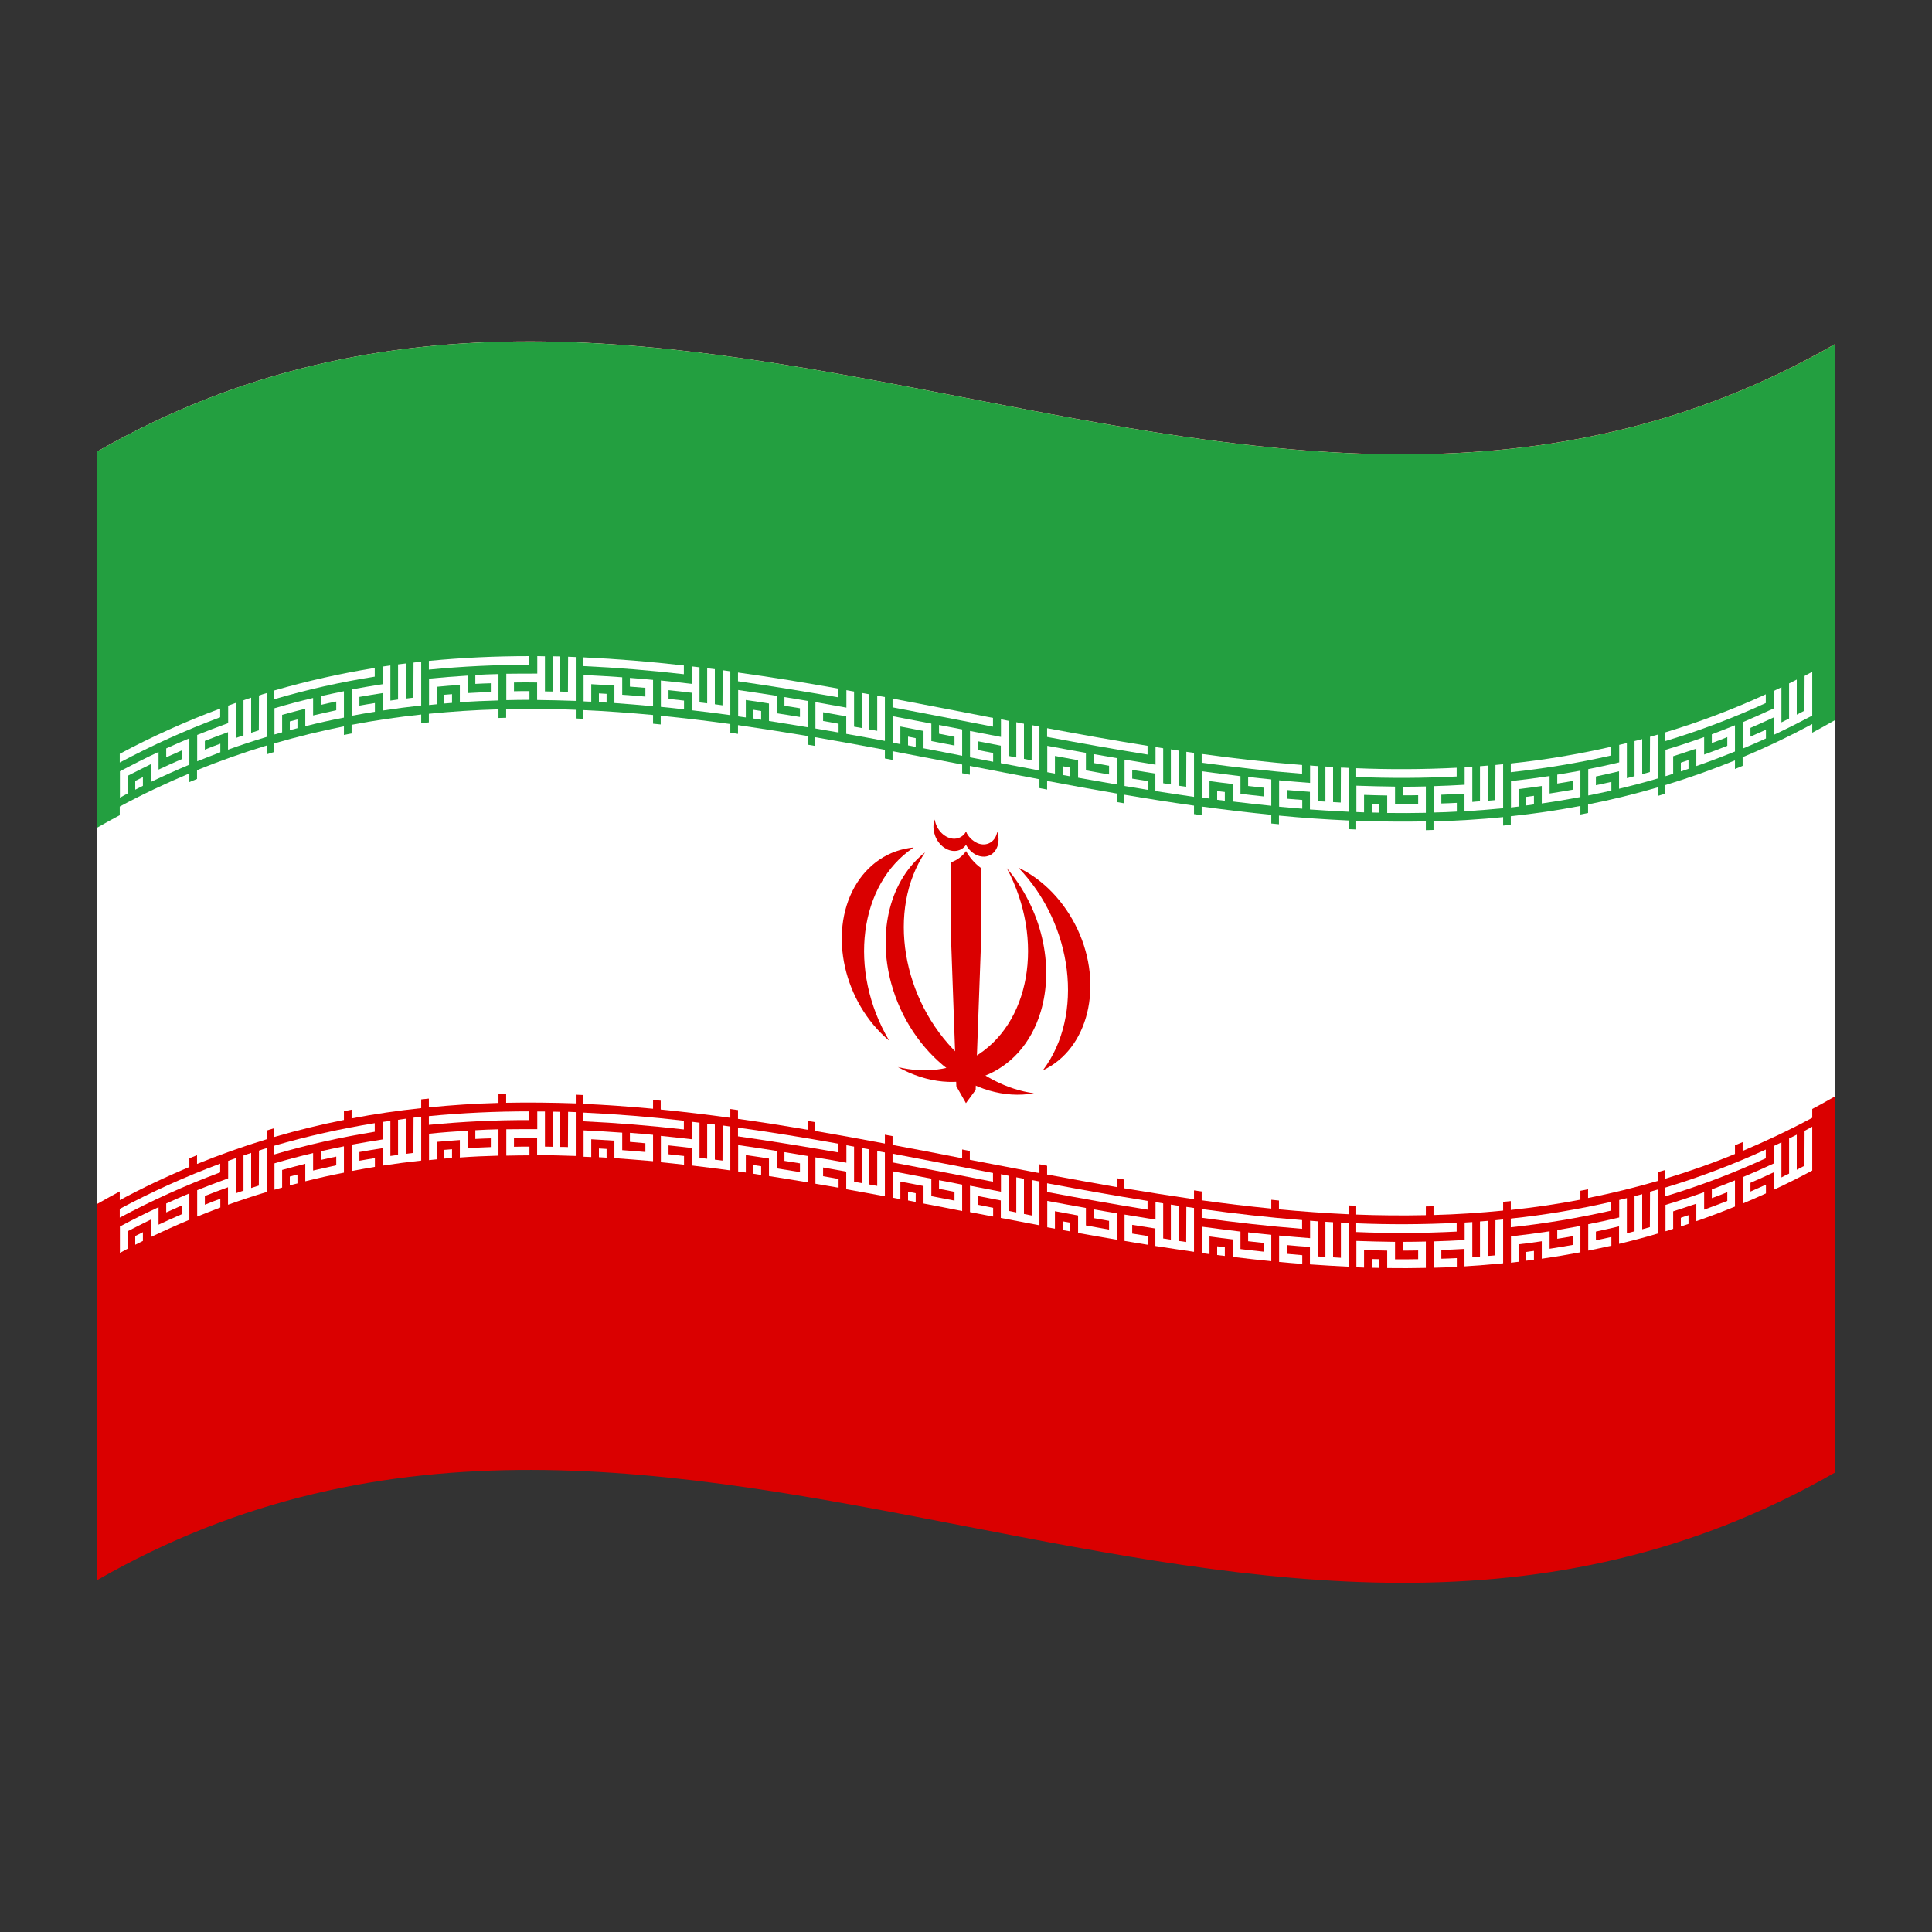<?xml version="1.0" encoding="utf-8"?>
<!-- Generator: Adobe Illustrator 24.2.0, SVG Export Plug-In . SVG Version: 6.00 Build 0)  -->
<svg version="1.1" id="Layer_1" xmlns="http://www.w3.org/2000/svg" xmlns:xlink="http://www.w3.org/1999/xlink" x="0px" y="0px"
	 viewBox="0 0 1260 1260" style="enable-background:new 0 0 1260 1260;" xml:space="preserve">
<rect x="0" y="0" width="1260" height="1260" fill="#333333" stroke="none"/>
<style type="text/css">
	.st0{fill:#DA0000;}
	.st1{fill:#FFFFFF;}
	.st2{fill:#239F40;}
</style>
<g>
	<path class="st0" d="M63,294.7v736c378-217.1,756,146.6,1134-70.5v-736C819,441.3,441,77.7,63,294.7z"/>
	<path class="st1" d="M63,294.7v490.7C441,568.3,819,932,1197,714.9V224.3C819,441.3,441,77.7,63,294.7z"/>
	<path class="st2" d="M63,294.7v245.3c378-217,756,146.6,1134-70.5V224.3C819,441.3,441,77.7,63,294.7z"/>
	<path class="st1" d="M88.2,515c1.7-0.8,3.4-1.7,5-2.5v-5.7c-1.7,0.8-3.4,1.7-5,2.5V515z"/>
	<path class="st1" d="M143.6,462.1c-22.6,8.4-44.5,18.3-65.5,29.5v5.7c21-11.2,42.9-21.1,65.5-29.5V462.1z"/>
	<path class="st1" d="M168.8,476.3c-1.7,0.5-3.4,1.1-5,1.6v-22.9c-1.7,0.5-3.4,1.1-5,1.7v22.9c-1.7,0.6-3.4,1.1-5,1.7v-22.9
		c-1.7,0.6-3.4,1.2-5,1.8v11.4c-6.7,2.4-13.4,5-20.2,7.7v17.2c5-2,10.1-4,15.1-5.9V485c-3.4,1.2-6.7,2.5-10.1,3.9v-5.7
		c5-2,10.1-3.9,15.1-5.7v11.4c8.4-3,16.8-5.8,25.2-8.3v-28.6c-1.7,0.5-3.4,1-5,1.6L168.8,476.3z"/>
	<path class="st1" d="M108.4,493.9c3.4-1.5,6.7-3,10.1-4.5v5.7c-5,2.2-10.1,4.4-15.1,6.8v-11.5c-8.4,3.9-16.8,8.2-25.2,12.6v17.2
		c1.7-0.9,3.4-1.8,5-2.7v-11.5c5-2.6,10.1-5.1,15.1-7.6V510c8.4-4,16.8-7.8,25.2-11.3v-17.2c-5,2.1-10.1,4.3-15.1,6.6L108.4,493.9z"
		/>
	<path class="st1" d="M78.1,537.4c14.7-7.9,29.8-15.1,45.4-21.6v-11.4c-15.5,6.5-30.7,13.7-45.4,21.6L78.1,537.4z"/>
	<path class="st1" d="M128.5,513.7c14.8-6,29.9-11.4,45.4-16.1v-11.4c-15.4,4.7-30.6,10-45.4,16.1V513.7z"/>
	<path class="st1" d="M78.1,782.7c14.7-7.9,29.8-15.1,45.4-21.6v-11.4c-15.5,6.5-30.7,13.7-45.4,21.6L78.1,782.7z"/>
	<path class="st1" d="M128.5,759.1c14.8-6,29.9-11.4,45.4-16.1v-11.4c-15.4,4.7-30.6,10-45.4,16.1V759.1z"/>
	<path class="st1" d="M88.2,811.8c1.7-0.9,3.4-1.7,5-2.5v-5.7c-1.7,0.8-3.4,1.7-5,2.5V811.8z"/>
	<path class="st1" d="M143.6,758.9c-22.6,8.4-44.5,18.3-65.5,29.5v5.7c21-11.2,42.9-21.1,65.5-29.5V758.9z"/>
	<path class="st1" d="M168.8,773.2c-1.7,0.5-3.4,1.1-5,1.6v-22.9c-1.7,0.6-3.4,1.1-5,1.7v22.9c-1.7,0.6-3.4,1.1-5,1.7v-22.9
		c-1.7,0.6-3.4,1.2-5,1.8v11.4c-6.7,2.4-13.4,5-20.2,7.7v17.2c5-2,10.1-4,15.1-5.9v-5.7c-3.4,1.2-6.7,2.5-10.1,3.9V780
		c5-2,10.1-3.9,15.1-5.7v11.4c8.4-3,16.8-5.8,25.2-8.3v-28.6c-1.7,0.5-3.4,1-5,1.6L168.8,773.2z"/>
	<path class="st1" d="M108.4,790.7c3.4-1.5,6.7-3,10.1-4.5v5.7c-5,2.2-10.1,4.4-15.1,6.8v-11.4c-8.4,3.9-16.8,8.1-25.2,12.6v17.2
		c1.7-0.9,3.4-1.8,5-2.7V803c5-2.6,10.1-5.1,15.1-7.6v11.4c8.4-4,16.8-7.8,25.2-11.3v-17.2c-5,2.1-10.1,4.3-15.1,6.6L108.4,790.7z"
		/>
	<path class="st1" d="M189,476.2l5-1.3v-5.7c-1.7,0.4-3.4,0.9-5,1.3V476.2z"/>
	<path class="st1" d="M244.4,435.6c-22.2,3.6-44.1,8.5-65.5,14.7v5.7c21.4-6.3,43.3-11.2,65.5-14.7V435.6z"/>
	<path class="st1" d="M269.6,455c-1.7,0.2-3.4,0.4-5,0.6v-22.9c-1.7,0.2-3.4,0.4-5,0.6v22.9l-5,0.7v-22.9l-5,0.7v11.5
		c-6.7,1-13.4,2.2-20.2,3.4v17.2c5-1,10.1-1.8,15.1-2.6v-5.7c-3.4,0.5-6.7,1.1-10.1,1.7v-5.7c5-0.9,10.1-1.7,15.1-2.5v11.4
		c8.4-1.3,16.8-2.4,25.2-3.3v-28.6c-1.7,0.2-3.4,0.4-5,0.6L269.6,455z"/>
	<path class="st1" d="M209.2,459.7c3.4-0.8,6.7-1.5,10.1-2.2v5.7c-5,1.1-10.1,2.2-15.1,3.4v-11.4c-8.4,2-16.8,4.2-25.2,6.7V479
		l5-1.4v-11.4c5-1.4,10.1-2.7,15.1-4v11.4c8.4-2.1,16.8-4,25.2-5.6v-17.2c-5,1-10.1,2.1-15.1,3.2V459.7z"/>
	<path class="st1" d="M178.9,496.2c15.1-4.4,30.2-8.1,45.4-11.1v-11.4c-15.1,3-30.2,6.7-45.4,11.1L178.9,496.2z"/>
	<path class="st1" d="M229.3,484.1c15.1-2.9,30.2-5.1,45.4-6.7v-11.4c-15.1,1.6-30.2,3.8-45.4,6.7L229.3,484.1z"/>
	<path class="st1" d="M178.9,741.5c15.1-4.4,30.2-8.1,45.4-11.1v-11.4c-15.1,3-30.2,6.7-45.4,11.1V741.5z"/>
	<path class="st1" d="M229.3,729.4c15.1-2.9,30.2-5.1,45.4-6.7v-11.4c-15.1,1.6-30.2,3.8-45.4,6.7L229.3,729.4z"/>
	<path class="st1" d="M189,773.1c1.7-0.5,3.4-0.9,5-1.3V766c-1.7,0.4-3.4,0.9-5,1.3V773.1z"/>
	<path class="st1" d="M244.4,732.5c-22.2,3.6-44.1,8.5-65.5,14.7v5.7c21.4-6.3,43.3-11.2,65.5-14.8V732.5z"/>
	<path class="st1" d="M209.2,756.5c3.4-0.8,6.7-1.5,10.1-2.2v5.7c-5,1.1-10.1,2.2-15.1,3.4V752c-8.4,2-16.8,4.2-25.2,6.7v17.2
		c1.7-0.5,3.4-1,5-1.4V763c5-1.4,10.1-2.7,15.1-4v11.4c8.4-2.1,16.8-4,25.2-5.6v-17.2c-5,1-10.1,2.1-15.1,3.2V756.5z"/>
	<path class="st1" d="M269.6,751.9l-5,0.6v-22.9l-5,0.7v22.9c-1.7,0.2-3.4,0.5-5,0.7V731c-1.7,0.2-3.4,0.5-5,0.7v11.4
		c-6.7,1-13.4,2.2-20.2,3.4v17.2c5-1,10.1-1.8,15.1-2.7v-5.7c-3.4,0.5-6.7,1.1-10.1,1.7v-5.7c5-0.9,10.1-1.7,15.1-2.5v11.4
		c8.4-1.3,16.8-2.4,25.2-3.3v-28.6c-1.7,0.2-3.4,0.4-5,0.6L269.6,751.9z"/>
	<path class="st1" d="M370.4,451.2l-5-0.2v-22.9c-1.7,0-3.4-0.1-5-0.1V451l-5-0.1V428l-5-0.1v11.4c-6.7,0-13.4,0-20.2,0.1v17.2
		c5-0.1,10.1-0.2,15.1-0.2v-5.7c-3.4,0-6.7,0-10.1,0.1v-5.7c5-0.1,10.1-0.1,15.1,0v11.4c8.4,0.1,16.8,0.3,25.2,0.6v-28.6l-5-0.2
		L370.4,451.2z"/>
	<path class="st1" d="M345.2,427.9c-21.9,0-43.8,1-65.5,3.1v5.7c21.8-2.1,43.6-3.2,65.5-3.1V427.9z"/>
	<path class="st1" d="M289.8,458.8l5-0.4v-5.7l-5,0.4V458.8z"/>
	<path class="st1" d="M310,446c3.4-0.2,6.7-0.3,10.1-0.4v5.7c-5,0.2-10.1,0.4-15.1,0.7v-11.4c-8.4,0.5-16.8,1.2-25.2,2v17.2
		c1.7-0.2,3.4-0.3,5-0.5v-11.4c5-0.5,10.1-0.9,15.1-1.2V458c8.4-0.6,16.8-1,25.2-1.2v-17.2c-5,0.1-10.1,0.3-15.1,0.6L310,446z"/>
	<path class="st1" d="M279.7,476.9c15.1-1.5,30.2-2.4,45.4-2.9v-11.4c-15.1,0.4-30.2,1.4-45.4,2.9L279.7,476.9z"/>
	<path class="st1" d="M330.1,473.9c15.1-0.3,30.2-0.1,45.4,0.4v-11.4c-15.1-0.6-30.2-0.8-45.4-0.4V473.9z"/>
	<path class="st1" d="M279.7,722.2c15.1-1.5,30.2-2.5,45.4-2.9v-11.4c-15.1,0.4-30.2,1.4-45.4,2.9L279.7,722.2z"/>
	<path class="st1" d="M330.1,719.2c15.1-0.3,30.2-0.1,45.4,0.4v-11.4c-15.1-0.6-30.2-0.8-45.4-0.4V719.2z"/>
	<path class="st1" d="M289.8,755.6c1.7-0.1,3.4-0.3,5-0.4v-5.7c-1.7,0.1-3.4,0.3-5,0.4V755.6z"/>
	<path class="st1" d="M345.2,724.8c-21.9,0-43.8,1-65.5,3.1v5.7c21.8-2.1,43.6-3.2,65.5-3.1V724.8z"/>
	<path class="st1" d="M370.4,748.1c-1.7-0.1-3.4-0.1-5-0.1v-22.9c-1.7,0-3.4-0.1-5-0.1v22.9l-5-0.1v-22.9c-1.7,0-3.4,0-5,0v11.5
		c-6.7,0-13.4,0-20.2,0.1v17.2c5-0.1,10.1-0.2,15.1-0.2v-5.7c-3.4,0-6.7,0-10.1,0.1V742c5-0.1,10.1-0.1,15.1-0.1v11.4
		c8.4,0.1,16.8,0.3,25.2,0.6v-28.6l-5-0.2L370.4,748.1z"/>
	<path class="st1" d="M310,742.8c3.4-0.2,6.7-0.3,10.1-0.4v5.7c-5,0.2-10.1,0.4-15.1,0.7v-11.4c-8.4,0.5-16.8,1.1-25.2,2v17.2
		c1.7-0.2,3.4-0.3,5-0.5v-11.4c5-0.5,10.1-0.8,15.1-1.2v11.4c8.4-0.6,16.8-1,25.2-1.2v-17.2c-5,0.1-10.1,0.3-15.1,0.6L310,742.8z"/>
	<path class="st1" d="M446,434c-21.8-2.5-43.7-4.3-65.5-5.3v5.7c21.8,1,43.7,2.8,65.5,5.3L446,434z"/>
	<path class="st1" d="M390.6,457.9c1.7,0.1,3.4,0.2,5,0.3v-5.7l-5-0.3V457.9z"/>
	<path class="st1" d="M471.2,460l-5-0.7v-22.9l-5-0.6v22.9c-1.7-0.2-3.4-0.4-5-0.6v-22.9l-5-0.6v11.4c-6.7-0.8-13.4-1.5-20.2-2.2
		v17.2c5,0.5,10.1,1,15.1,1.6v-5.7c-3.4-0.4-6.7-0.7-10.1-1.1v-5.7c5,0.5,10.1,1.1,15.1,1.7v11.4c8.4,1,16.8,2,25.2,3.2v-28.6
		l-5-0.7L471.2,460z"/>
	<path class="st1" d="M410.8,447.8c3.4,0.3,6.7,0.5,10.1,0.8v5.7c-5-0.4-10.1-0.9-15.1-1.2v-11.4c-8.4-0.6-16.8-1.1-25.2-1.5v17.2
		c1.7,0.1,3.4,0.2,5,0.2v-11.4c5,0.3,10.1,0.6,15.1,0.9v11.4c8.4,0.6,16.8,1.3,25.2,2.1v-17.2c-5-0.5-10.1-0.9-15.1-1.3V447.8z"/>
	<path class="st1" d="M380.5,474.5c15.1,0.7,30.2,1.8,45.4,3.2v-11.4c-15.1-1.4-30.2-2.5-45.4-3.2V474.5z"/>
	<path class="st1" d="M430.9,478.2c15.1,1.5,30.2,3.3,45.4,5.4v-11.4c-15.1-2.1-30.2-3.9-45.4-5.4V478.2z"/>
	<path class="st1" d="M380.5,719.9c15.1,0.7,30.2,1.8,45.4,3.2v-11.4c-15.1-1.4-30.2-2.5-45.4-3.2V719.9z"/>
	<path class="st1" d="M430.9,723.6c15.1,1.5,30.2,3.3,45.4,5.4v-11.4c-15.1-2.1-30.2-3.9-45.4-5.4V723.6z"/>
	<path class="st1" d="M446,730.9c-21.8-2.5-43.7-4.3-65.5-5.3v5.7c21.8,1,43.7,2.8,65.5,5.3L446,730.9z"/>
	<path class="st1" d="M390.6,754.7l5,0.3v-5.7c-1.7-0.1-3.4-0.2-5-0.3V754.7z"/>
	<path class="st1" d="M410.8,744.7c3.4,0.3,6.7,0.6,10.1,0.9v5.7c-5-0.4-10.1-0.9-15.1-1.2v-11.4c-8.4-0.6-16.8-1.1-25.2-1.5v17.2
		l5,0.2V743c5,0.3,10.1,0.6,15.1,0.9v11.4c8.4,0.6,16.8,1.3,25.2,2v-17.2c-5-0.5-10.1-0.9-15.1-1.3V744.7z"/>
	<path class="st1" d="M471.2,756.9l-5-0.6v-22.9l-5-0.6v22.9l-5-0.6v-22.9l-5-0.6v11.4c-6.7-0.8-13.4-1.5-20.2-2.2v17.2
		c5,0.5,10.1,1,15.1,1.6v-5.7c-3.4-0.4-6.7-0.7-10.1-1.1V747c5,0.5,10.1,1.1,15.1,1.7v11.4c8.4,1,16.8,2.1,25.2,3.2v-28.6l-5-0.7
		L471.2,756.9z"/>
	<path class="st1" d="M491.4,468.6l5,0.8v-5.7l-5-0.8V468.6z"/>
	<path class="st1" d="M546.8,449.1c-21.8-3.9-43.7-7.5-65.5-10.5v5.7c21.8,3.1,43.7,6.7,65.5,10.5V449.1z"/>
	<path class="st1" d="M572,476.6l-5-0.9v-22.9l-5-0.9v22.9l-5-0.9v-22.9l-5-0.9v11.4c-6.7-1.2-13.4-2.4-20.2-3.6v17.2
		c5,0.9,10.1,1.7,15.1,2.6V472l-10.1-1.8v-5.7c5,0.9,10.1,1.8,15.1,2.7v11.4c8.4,1.5,16.8,3,25.2,4.6v-28.6l-5-0.9V476.6z"/>
	<path class="st1" d="M511.6,460.3c3.4,0.5,6.7,1.1,10.1,1.6v5.7c-5-0.8-10.1-1.7-15.1-2.4v-11.4c-8.4-1.3-16.8-2.6-25.2-3.8v17.2
		l5,0.7v-11.4c5,0.7,10.1,1.5,15.1,2.3v11.4c8.4,1.3,16.8,2.7,25.2,4.1v-17.2c-5-0.8-10.1-1.7-15.1-2.5L511.6,460.3z"/>
	<path class="st1" d="M481.3,484.3c15.1,2.1,30.2,4.5,45.4,7.1v-11.4c-15.1-2.5-30.2-4.9-45.4-7.1L481.3,484.3z"/>
	<path class="st1" d="M531.7,492.3c15.1,2.6,30.2,5.3,45.4,8.2v-11.5c-15.1-2.8-30.2-5.6-45.4-8.2V492.3z"/>
	<path class="st1" d="M481.3,729.7c15.1,2.1,30.2,4.5,45.4,7.1v-11.4c-15.1-2.5-30.2-4.9-45.4-7.1L481.3,729.7z"/>
	<path class="st1" d="M531.7,737.6c15.1,2.6,30.2,5.3,45.4,8.2v-11.4c-15.1-2.8-30.2-5.5-45.4-8.2V737.6z"/>
	<path class="st1" d="M546.8,745.9c-21.8-3.9-43.7-7.5-65.5-10.5v5.7c21.8,3.1,43.7,6.7,65.5,10.5V745.9z"/>
	<path class="st1" d="M491.4,765.5l5,0.8v-5.7l-5-0.8V765.5z"/>
	<path class="st1" d="M572,773.4l-5-0.9v-22.9l-5-0.9v22.9l-5-0.9v-22.9l-5-0.9v11.4c-6.7-1.2-13.4-2.4-20.2-3.5v17.2
		c5,0.9,10.1,1.7,15.1,2.6v-5.7c-3.4-0.6-6.7-1.2-10.1-1.8v-5.7c5,0.9,10.1,1.8,15.1,2.7v11.5c8.4,1.5,16.8,3,25.2,4.6v-28.6l-5-0.9
		V773.4z"/>
	<path class="st1" d="M511.6,757.1c3.4,0.5,6.7,1.1,10.1,1.6v5.7c-5-0.8-10.1-1.6-15.1-2.4v-11.4c-8.4-1.3-16.8-2.6-25.2-3.8V764
		l5,0.7v-11.4c5,0.7,10.1,1.5,15.1,2.3V767c8.4,1.3,16.8,2.7,25.2,4.1v-17.2c-5-0.8-10.1-1.7-15.1-2.5L511.6,757.1z"/>
	<path class="st1" d="M592.2,486.1l5,1v-5.7l-5-1V486.1z"/>
	<path class="st1" d="M647.6,468.2c-21.8-4.2-43.7-8.5-65.5-12.6v5.7c21.8,4.1,43.7,8.4,65.5,12.6V468.2z"/>
	<path class="st1" d="M672.8,495.9l-5-1V472l-5-1V494l-5-1v-22.9l-5-1v11.5l-20.2-3.9v17.2l15.1,2.9v-5.7l-10.1-2v-5.7l15.1,2.9
		v11.4c8.4,1.6,16.8,3.2,25.2,4.8v-28.6l-5-1L672.8,495.9z"/>
	<path class="st1" d="M612.4,478.5l10.1,2v5.7l-15.1-2.9v-11.4c-8.4-1.6-16.8-3.2-25.2-4.8v17.2l5,1v-11.5l15.1,2.9V488
		c8.4,1.6,16.8,3.2,25.2,4.9v-17.2l-15.1-2.9V478.5z"/>
	<path class="st1" d="M582.1,501.3c15.1,2.8,30.2,5.7,45.4,8.7v-11.4c-15.1-2.9-30.2-5.8-45.4-8.7V501.3z"/>
	<path class="st1" d="M632.5,511c15.1,3,30.2,5.9,45.4,8.7v-11.5c-15.1-2.8-30.2-5.8-45.4-8.7V511z"/>
	<path class="st1" d="M582.1,746.7c15.1,2.8,30.2,5.7,45.4,8.7v-11.4c-15.1-2.9-30.2-5.8-45.4-8.7V746.7z"/>
	<path class="st1" d="M632.5,756.4c15.1,2.9,30.2,5.8,45.4,8.7v-11.4c-15.1-2.8-30.2-5.7-45.4-8.7V756.4z"/>
	<path class="st1" d="M647.6,765c-21.8-4.2-43.7-8.5-65.5-12.6v5.7c21.8,4.1,43.7,8.4,65.5,12.6V765z"/>
	<path class="st1" d="M592.2,782.9l5,1v-5.7l-5-1V782.9z"/>
	<path class="st1" d="M612.4,775.3l10.1,2v5.7l-15.1-2.9v-11.4c-8.4-1.6-16.8-3.2-25.2-4.8v17.2l5,1v-11.5c5,0.9,10.1,1.9,15.1,2.9
		v11.4c8.4,1.6,16.8,3.2,25.2,4.9v-17.2c-5-1-10.1-2-15.1-2.9V775.3z"/>
	<path class="st1" d="M672.8,792.7l-5-1v-22.9l-5-1v22.9l-5-1v-22.9l-5-1v11.4l-20.2-3.9v17.2l15.1,2.9v-5.7l-10.1-2v-5.7l15.1,2.9
		v11.4c8.4,1.6,16.8,3.2,25.2,4.8v-28.6l-5-0.9V792.7z"/>
	<path class="st1" d="M748.4,486.4c-21.8-3.5-43.7-7.4-65.5-11.5v5.7c21.8,4.1,43.7,8,65.5,11.5V486.4z"/>
	<path class="st1" d="M693,505.4l5,0.9v-5.7l-5-0.9V505.4z"/>
	<path class="st1" d="M713.2,497.6l10.1,1.8v5.7c-5-0.9-10.1-1.8-15.1-2.7V491c-8.4-1.5-16.8-3-25.2-4.6v17.2l5,0.9V493
		c5,0.9,10.1,1.9,15.1,2.8v11.4c8.4,1.5,16.8,3,25.2,4.4v-17.2c-5-0.9-10.1-1.7-15.1-2.6V497.6z"/>
	<path class="st1" d="M773.6,513.1l-5-0.7v-22.9l-5-0.8v22.9l-5-0.8V488l-5-0.8v11.5c-6.7-1.1-13.4-2.2-20.2-3.3v17.2
		c5,0.8,10.1,1.7,15.1,2.5v-5.7c-3.4-0.5-6.7-1.1-10.1-1.6v-5.7c5,0.8,10.1,1.6,15.1,2.4v11.4c8.4,1.3,16.8,2.6,25.2,3.8v-28.7
		l-5-0.7L773.6,513.1z"/>
	<path class="st1" d="M682.9,520.7c15.1,2.8,30.2,5.5,45.4,8.2v-11.4c-15.1-2.6-30.2-5.3-45.4-8.2V520.7z"/>
	<path class="st1" d="M733.3,529.7c15.1,2.6,30.2,4.9,45.4,7.1v-11.4c-15.1-2.1-30.2-4.5-45.4-7.1V529.7z"/>
	<path class="st1" d="M682.9,766c15.1,2.8,30.2,5.5,45.4,8.2v-11.4c-15.1-2.6-30.2-5.3-45.4-8.2V766z"/>
	<path class="st1" d="M733.3,775c15.1,2.5,30.2,4.9,45.4,7.1v-11.4c-15.1-2.1-30.2-4.5-45.4-7.1V775z"/>
	<path class="st1" d="M693,802.2l5,0.9v-5.7l-5-0.9V802.2z"/>
	<path class="st1" d="M748.4,783.2c-21.8-3.5-43.7-7.4-65.5-11.5v5.7c21.8,4.1,43.7,8,65.5,11.5V783.2z"/>
	<path class="st1" d="M713.2,794.4c3.4,0.6,6.7,1.2,10.1,1.8v5.7c-5-0.9-10.1-1.8-15.1-2.7v-11.4c-8.4-1.5-16.8-3-25.2-4.6v17.2
		l5,0.9v-11.4c5,0.9,10.1,1.9,15.1,2.8v11.4c8.4,1.5,16.8,3,25.2,4.4v-17.2c-5-0.9-10.1-1.7-15.1-2.6V794.4z"/>
	<path class="st1" d="M773.6,810l-5-0.7v-22.9l-5-0.8v22.9l-5-0.8v-22.9l-5-0.8v11.4c-6.7-1.1-13.4-2.2-20.2-3.3v17.2
		c5,0.8,10.1,1.7,15.1,2.5v-5.7c-3.4-0.5-6.7-1.1-10.1-1.6v-5.7c5,0.8,10.1,1.6,15.1,2.4v11.4c8.4,1.3,16.8,2.6,25.2,3.8v-28.6
		l-5-0.7L773.6,810z"/>
	<path class="st1" d="M849.2,498.9c-21.8-1.7-43.7-4.2-65.5-7.2v5.7c21.8,3,43.7,5.5,65.5,7.2V498.9z"/>
	<path class="st1" d="M793.8,521.6l5,0.6v-5.7l-5-0.6V521.6z"/>
	<path class="st1" d="M814,512.6c3.4,0.4,6.7,0.7,10.1,1.1v5.7c-5-0.5-10.1-1.1-15.1-1.7v-11.5c-8.4-1-16.8-2.1-25.2-3.2v17.1l5,0.7
		v-11.4c5,0.7,10.1,1.3,15.1,1.9v11.4c8.4,1,16.8,2,25.2,2.8v-17.2c-5-0.5-10.1-1-15.1-1.6V512.6z"/>
	<path class="st1" d="M874.4,523.4l-5-0.3v-22.9l-5-0.3v22.9l-5-0.3v-22.9c-1.7-0.1-3.4-0.2-5-0.4v11.4c-6.7-0.5-13.4-1.1-20.2-1.7
		v17.2c5,0.5,10.1,0.9,15.1,1.3v-5.7c-3.4-0.3-6.7-0.5-10.1-0.8v-5.7c5,0.4,10.1,0.9,15.1,1.2v11.5c8.4,0.6,16.8,1.1,25.2,1.5v-28.6
		c-1.7-0.1-3.4-0.2-5-0.2L874.4,523.4z"/>
	<path class="st1" d="M783.7,537.4c15.1,2.1,30.2,3.9,45.4,5.4v-11.4c-15.1-1.5-30.2-3.3-45.4-5.4V537.4z"/>
	<path class="st1" d="M834.1,543.3c15.1,1.4,30.2,2.5,45.4,3.2v-11.4c-15.1-0.7-30.2-1.7-45.4-3.2V543.3z"/>
	<path class="st1" d="M783.7,782.8c15.1,2.1,30.2,3.9,45.4,5.4v-11.4c-15.1-1.5-30.2-3.3-45.4-5.4V782.8z"/>
	<path class="st1" d="M834.1,788.7c15.1,1.4,30.2,2.5,45.4,3.2v-11.4c-15.1-0.7-30.2-1.8-45.4-3.2V788.7z"/>
	<path class="st1" d="M793.8,818.5l5,0.6v-5.7l-5-0.6V818.5z"/>
	<path class="st1" d="M874.4,820.3c-1.7-0.1-3.4-0.2-5-0.3v-22.9l-5-0.3v22.9c-1.7-0.1-3.4-0.2-5-0.3v-22.9l-5-0.4v11.4
		c-6.7-0.5-13.4-1.1-20.2-1.7V823c5,0.5,10.1,0.9,15.1,1.3v-5.7c-3.4-0.3-6.7-0.6-10.1-0.9V812c5,0.5,10.1,0.9,15.1,1.2v11.4
		c8.4,0.6,16.8,1.1,25.2,1.5v-28.6l-5-0.2V820.3z"/>
	<path class="st1" d="M849.2,795.7c-21.8-1.7-43.7-4.2-65.5-7.2v5.7c21.8,3,43.7,5.5,65.5,7.2V795.7z"/>
	<path class="st1" d="M814,809.5c3.4,0.4,6.7,0.7,10.1,1.1v5.7c-5-0.5-10.1-1.1-15.1-1.7v-11.4c-8.4-1-16.8-2.1-25.2-3.2v17.2l5,0.7
		v-11.5c5,0.7,10.1,1.3,15.1,1.9v11.4c8.4,1,16.8,2,25.2,2.8v-17.2c-5-0.5-10.1-1-15.1-1.6V809.5z"/>
	<path class="st1" d="M894.6,529.9l5,0.1v-5.7c-1.7,0-3.4-0.1-5-0.1V529.9z"/>
	<path class="st1" d="M975.2,521.8c-1.7,0.2-3.4,0.3-5,0.4v-22.9c-1.7,0.1-3.4,0.3-5,0.4v22.9c-1.7,0.1-3.4,0.2-5,0.4v-22.9
		c-1.7,0.1-3.4,0.2-5,0.3v11.4c-6.7,0.4-13.4,0.7-20.2,0.9v17.2c5-0.1,10.1-0.3,15.1-0.6v-5.7c-3.4,0.2-6.7,0.3-10.1,0.4v-5.7
		c5-0.2,10.1-0.4,15.1-0.7v11.5c8.4-0.5,16.8-1.2,25.2-2v-28.7c-1.7,0.2-3.4,0.3-5,0.5L975.2,521.8z"/>
	<path class="st1" d="M950,500.7c-21.8,1.1-43.7,1.2-65.5,0.3v5.7c21.8,0.9,43.7,0.8,65.5-0.3V500.7z"/>
	<path class="st1" d="M914.8,518.7c3.4,0,6.7,0,10.1-0.1v5.7c-5,0.1-10.1,0.1-15.1,0V513c-8.4-0.1-16.8-0.3-25.2-0.6v17.2
		c1.7,0.1,3.4,0.1,5,0.2v-11.4c5,0.2,10.1,0.3,15.1,0.4v11.4c8.4,0.1,16.8,0.1,25.2-0.1v-17.2c-5,0.1-10.1,0.2-15.1,0.2V518.7z"/>
	<path class="st1" d="M884.5,546.7c15.1,0.6,30.2,0.8,45.4,0.4v-11.4c-15.1,0.3-30.2,0.1-45.4-0.4V546.7z"/>
	<path class="st1" d="M934.9,547.1c15.1-0.4,30.2-1.4,45.4-2.8v-11.4c-15.1,1.5-30.2,2.4-45.4,2.8V547.1z"/>
	<path class="st1" d="M884.5,792.1c15.1,0.6,30.2,0.7,45.4,0.4v-11.5c-15.1,0.3-30.2,0.2-45.4-0.4V792.1z"/>
	<path class="st1" d="M934.9,792.4c15.1-0.4,30.2-1.4,45.4-2.9v-11.4c-15.1,1.5-30.2,2.5-45.4,2.9V792.4z"/>
	<path class="st1" d="M894.6,826.8c1.7,0,3.4,0.1,5,0.1v-5.7l-5-0.1V826.8z"/>
	<path class="st1" d="M950,797.5c-21.8,1.1-43.7,1.2-65.5,0.3v5.7c21.8,0.9,43.7,0.8,65.5-0.3V797.5z"/>
	<path class="st1" d="M975.2,818.7c-1.7,0.2-3.4,0.3-5,0.4v-22.9c-1.7,0.1-3.4,0.3-5,0.4v22.9c-1.7,0.1-3.4,0.2-5,0.4v-22.9l-5,0.3
		v11.4c-6.7,0.4-13.4,0.7-20.2,0.9v17.2c5-0.1,10.1-0.3,15.1-0.6v-5.7c-3.4,0.2-6.7,0.3-10.1,0.4v-5.7c5-0.2,10.1-0.4,15.1-0.7v11.4
		c8.4-0.5,16.8-1.2,25.2-2v-28.6c-1.7,0.2-3.4,0.3-5,0.5L975.2,818.7z"/>
	<path class="st1" d="M914.8,815.6c3.4,0,6.7,0,10.1-0.1v5.7c-5,0.1-10.1,0.1-15.1,0.1v-11.4c-8.4-0.1-16.8-0.3-25.2-0.6v17.2l5,0.2
		v-11.5c5,0.2,10.1,0.3,15.1,0.4V827c8.4,0.1,16.8,0.1,25.2-0.1v-17.2c-5,0.1-10.1,0.2-15.1,0.2V815.6z"/>
	<path class="st1" d="M995.4,525.3c1.7-0.2,3.4-0.4,5-0.7V519l-5,0.7V525.3z"/>
	<path class="st1" d="M1050.8,487c-21.5,4.9-43.4,8.6-65.5,10.9v5.7c22.1-2.4,44-6,65.5-10.9V487z"/>
	<path class="st1" d="M1076,503.5c-1.7,0.5-3.4,0.9-5,1.4v-22.9c-1.7,0.5-3.4,0.9-5,1.3v22.9c-1.7,0.4-3.4,0.9-5,1.3v-22.9
		c-1.7,0.4-3.4,0.8-5,1.2v11.4c-6.7,1.6-13.4,3.1-20.2,4.4v17.2c5-1,10.1-2.1,15.1-3.2v-5.7c-3.4,0.8-6.7,1.5-10.1,2.2v-5.7
		c5-1.1,10.1-2.2,15.1-3.4v11.4c8.4-2,16.8-4.2,25.2-6.7v-28.6c-1.7,0.5-3.4,1-5,1.4L1076,503.5z"/>
	<path class="st1" d="M1015.6,511c3.4-0.5,6.7-1.1,10.1-1.7v5.7c-5,0.9-10.1,1.7-15.1,2.5v-11.4c-8.4,1.3-16.8,2.4-25.2,3.3v17.2
		c1.7-0.2,3.4-0.4,5-0.6v-11.4c5-0.6,10.1-1.2,15.1-2V524c8.4-1.2,16.8-2.6,25.2-4.2v-17.2c-5,0.9-10.1,1.8-15.1,2.6L1015.6,511z"/>
	<path class="st1" d="M985.3,543.7c15.1-1.6,30.2-3.8,45.4-6.7v-11.4c-15.1,2.9-30.2,5.1-45.4,6.7V543.7z"/>
	<path class="st1" d="M1035.7,536c15.1-3,30.2-6.7,45.4-11.1v-11.4c-15.1,4.4-30.2,8.1-45.4,11.1V536z"/>
	<path class="st1" d="M985.3,789.1c15.1-1.6,30.2-3.8,45.4-6.7v-11.5c-15.1,2.9-30.2,5.1-45.4,6.7V789.1z"/>
	<path class="st1" d="M1035.7,781.3c15.1-3,30.2-6.7,45.4-11.1v-11.4c-15.1,4.4-30.2,8.1-45.4,11.1V781.3z"/>
	<path class="st1" d="M1050.8,783.8c-21.5,4.9-43.4,8.6-65.5,10.9v5.7c22.1-2.4,44-6,65.5-10.9V783.8z"/>
	<path class="st1" d="M995.4,822.2l5-0.7v-5.7c-1.7,0.2-3.4,0.4-5,0.7V822.2z"/>
	<path class="st1" d="M1015.6,807.9c3.4-0.5,6.7-1.1,10.1-1.7v5.7c-5,0.9-10.1,1.7-15.1,2.5v-11.4c-8.4,1.3-16.8,2.4-25.2,3.3v17.2
		c1.7-0.2,3.4-0.4,5-0.6v-11.4c5-0.6,10.1-1.2,15.1-2v11.4c8.4-1.2,16.8-2.6,25.2-4.2v-17.2c-5,1-10.1,1.8-15.1,2.7L1015.6,807.9z"
		/>
	<path class="st1" d="M1076,800.3c-1.7,0.5-3.4,0.9-5,1.4v-22.9c-1.7,0.5-3.4,0.9-5,1.3V803c-1.7,0.4-3.4,0.9-5,1.3v-22.9
		c-1.7,0.4-3.4,0.8-5,1.2v11.4c-6.7,1.6-13.4,3.1-20.2,4.4v17.2c5-1,10.1-2.1,15.1-3.2v-5.7c-3.4,0.8-6.7,1.5-10.1,2.2v-5.7
		c5-1.1,10.1-2.2,15.1-3.4v11.4c8.4-2,16.8-4.2,25.2-6.7v-28.7c-1.7,0.5-3.4,1-5,1.4L1076,800.3z"/>
	<path class="st1" d="M1151.6,452.8c-21.1,9.7-43,18-65.5,24.8v5.7c22.5-6.8,44.4-15.1,65.5-24.8V452.8z"/>
	<path class="st1" d="M1096.2,503.1c1.7-0.6,3.4-1.1,5-1.7v-5.7c-1.7,0.6-3.4,1.1-5,1.7V503.1z"/>
	<path class="st1" d="M1116.4,484.6c3.4-1.2,6.7-2.5,10.1-3.9v5.7c-5,2-10.1,3.9-15.1,5.7v-11.4c-8.4,3-16.8,5.8-25.2,8.3v17.2
		c1.7-0.5,3.4-1,5-1.6v-11.4c5-1.6,10.1-3.3,15.1-5v11.4c8.4-2.9,16.8-6.1,25.2-9.5V473c-5,2-10.1,4-15.1,5.9L1116.4,484.6z"/>
	<path class="st1" d="M1176.8,463.5c-1.7,0.9-3.4,1.7-5,2.6v-22.9c-1.7,0.9-3.4,1.7-5,2.5v22.9c-1.7,0.8-3.4,1.7-5,2.5v-22.9
		c-1.7,0.8-3.4,1.6-5,2.4v11.4c-6.7,3.1-13.4,6.1-20.2,9v17.2c5-2.1,10.1-4.3,15.1-6.6v-5.7c-3.4,1.5-6.7,3-10.1,4.5v-5.7
		c5-2.2,10.1-4.4,15.1-6.8v11.4c8.4-3.9,16.8-8.2,25.2-12.6v-28.6c-1.7,0.9-3.4,1.8-5,2.7L1176.8,463.5z"/>
	<path class="st1" d="M1086.1,523.4c15.4-4.7,30.6-10,45.4-16.1v-11.4c-14.8,6-29.9,11.4-45.4,16.1V523.4z"/>
	<path class="st1" d="M1136.5,505.2c15.5-6.5,30.7-13.7,45.4-21.6v-11.4c-15.1,8.1-30.2,15.3-45.4,21.6V505.2z"/>
	<path class="st1" d="M1086.1,768.7c15.4-4.7,30.6-10,45.4-16.1v-11.4c-14.8,6-29.9,11.4-45.4,16.1V768.7z"/>
	<path class="st1" d="M1136.5,750.6c15.5-6.5,30.7-13.7,45.4-21.6v-11.4c-15.1,8.1-30.2,15.3-45.4,21.6V750.6z"/>
	<path class="st1" d="M1151.6,749.7c-21.1,9.7-43,18-65.5,24.8v5.7c22.5-6.8,44.4-15.1,65.5-24.8V749.7z"/>
	<path class="st1" d="M1096.2,799.9c1.7-0.6,3.4-1.1,5-1.7v-5.7c-1.7,0.6-3.4,1.1-5,1.7V799.9z"/>
	<path class="st1" d="M1116.4,781.4c3.4-1.2,6.7-2.5,10.1-3.9v5.7c-5,2-10.1,3.9-15.1,5.7v-11.4c-8.4,3-16.8,5.8-25.2,8.3v17.2
		c1.7-0.5,3.4-1,5-1.6v-11.4c5-1.6,10.1-3.3,15.1-5v11.4c8.4-2.9,16.8-6.1,25.2-9.5v-17.1c-5,2-10.1,4-15.1,5.9L1116.4,781.4z"/>
	<path class="st1" d="M1176.8,760.3c-1.7,0.9-3.4,1.7-5,2.6V740c-1.7,0.9-3.4,1.7-5,2.5v22.9c-1.7,0.8-3.4,1.6-5,2.5V745
		c-1.7,0.8-3.4,1.6-5,2.4v11.4c-6.7,3.1-13.4,6.1-20.2,8.9v17.2c5-2.1,10.1-4.3,15.1-6.6v-5.7c-3.4,1.5-6.7,3-10.1,4.5v-5.7
		c5-2.2,10.1-4.4,15.1-6.8V776c8.4-3.9,16.8-8.1,25.2-12.6v-28.6c-1.7,0.9-3.4,1.8-5,2.7L1176.8,760.3z"/>
	<path class="st0" d="M656.6,566.2c25,46.9,15.3,102.3-21.8,123.5c-14.5,8.3-31.8,10.4-49.2,6.2c38.8,21.7,80.5,5.8,93.1-36
		C687.9,629.4,679.2,592.6,656.6,566.2z"/>
	<path class="st0" d="M664.2,565.9c35.8,37.3,42.9,96.2,16.1,131.9l-0.1,0.2c29.6-13.9,39.7-55.2,22.6-91.8
		C694.3,588.1,680.4,573.6,664.2,565.9z"/>
	<path class="st0" d="M630,555l-4,71.6l4,92.8l6.3-8.6c1.1-30.3,2.2-60.5,3.3-90.8V566C635.6,563,632.3,559.2,630,555z"/>
	<path class="st0" d="M637.5,549.9c-3.5-1.6-6.1-4.3-7.5-7.5l-1.6,6.6l1.6,2c3.7,6.7,11,9.6,16.3,6.4c4.4-2.7,6.1-8.9,4.1-15
		C649.3,549,643.5,552.4,637.5,549.9z"/>
	<path class="st0" d="M625.1,687.8c-37.1-35.6-46.8-94.6-21.8-131.9c-22.6,17.7-31.3,51.4-22.1,85.3c12.6,46.4,54.3,78.7,93.1,71.8
		C656.9,710.6,639.6,701.8,625.1,687.8z"/>
	<path class="st0" d="M557.3,578.5c-17.1,30.6-7,75.2,22.6,100.2l-0.1-0.2c-26.9-45.6-19.7-102,16.1-125.8
		C579.6,554.2,565.7,563.6,557.3,578.5z"/>
	<path class="st0" d="M620.4,562.3v54.1c1.1,30.7,2.2,61.3,3.3,92l6.3,11.1l4-91.2l-4-73.2C627.8,558.3,624.4,560.9,620.4,562.3z"/>
	<path class="st0" d="M622.5,547c-6,0.1-11.8-5.5-12.9-12.5c-2,5.3-0.3,12.2,4.1,16.6c5.3,5.2,12.6,5.2,16.3-0.1l1.6-1.4l-1.6-7.2
		C628.4,545.3,625.6,546.9,622.5,547z"/>
</g>
</svg>

